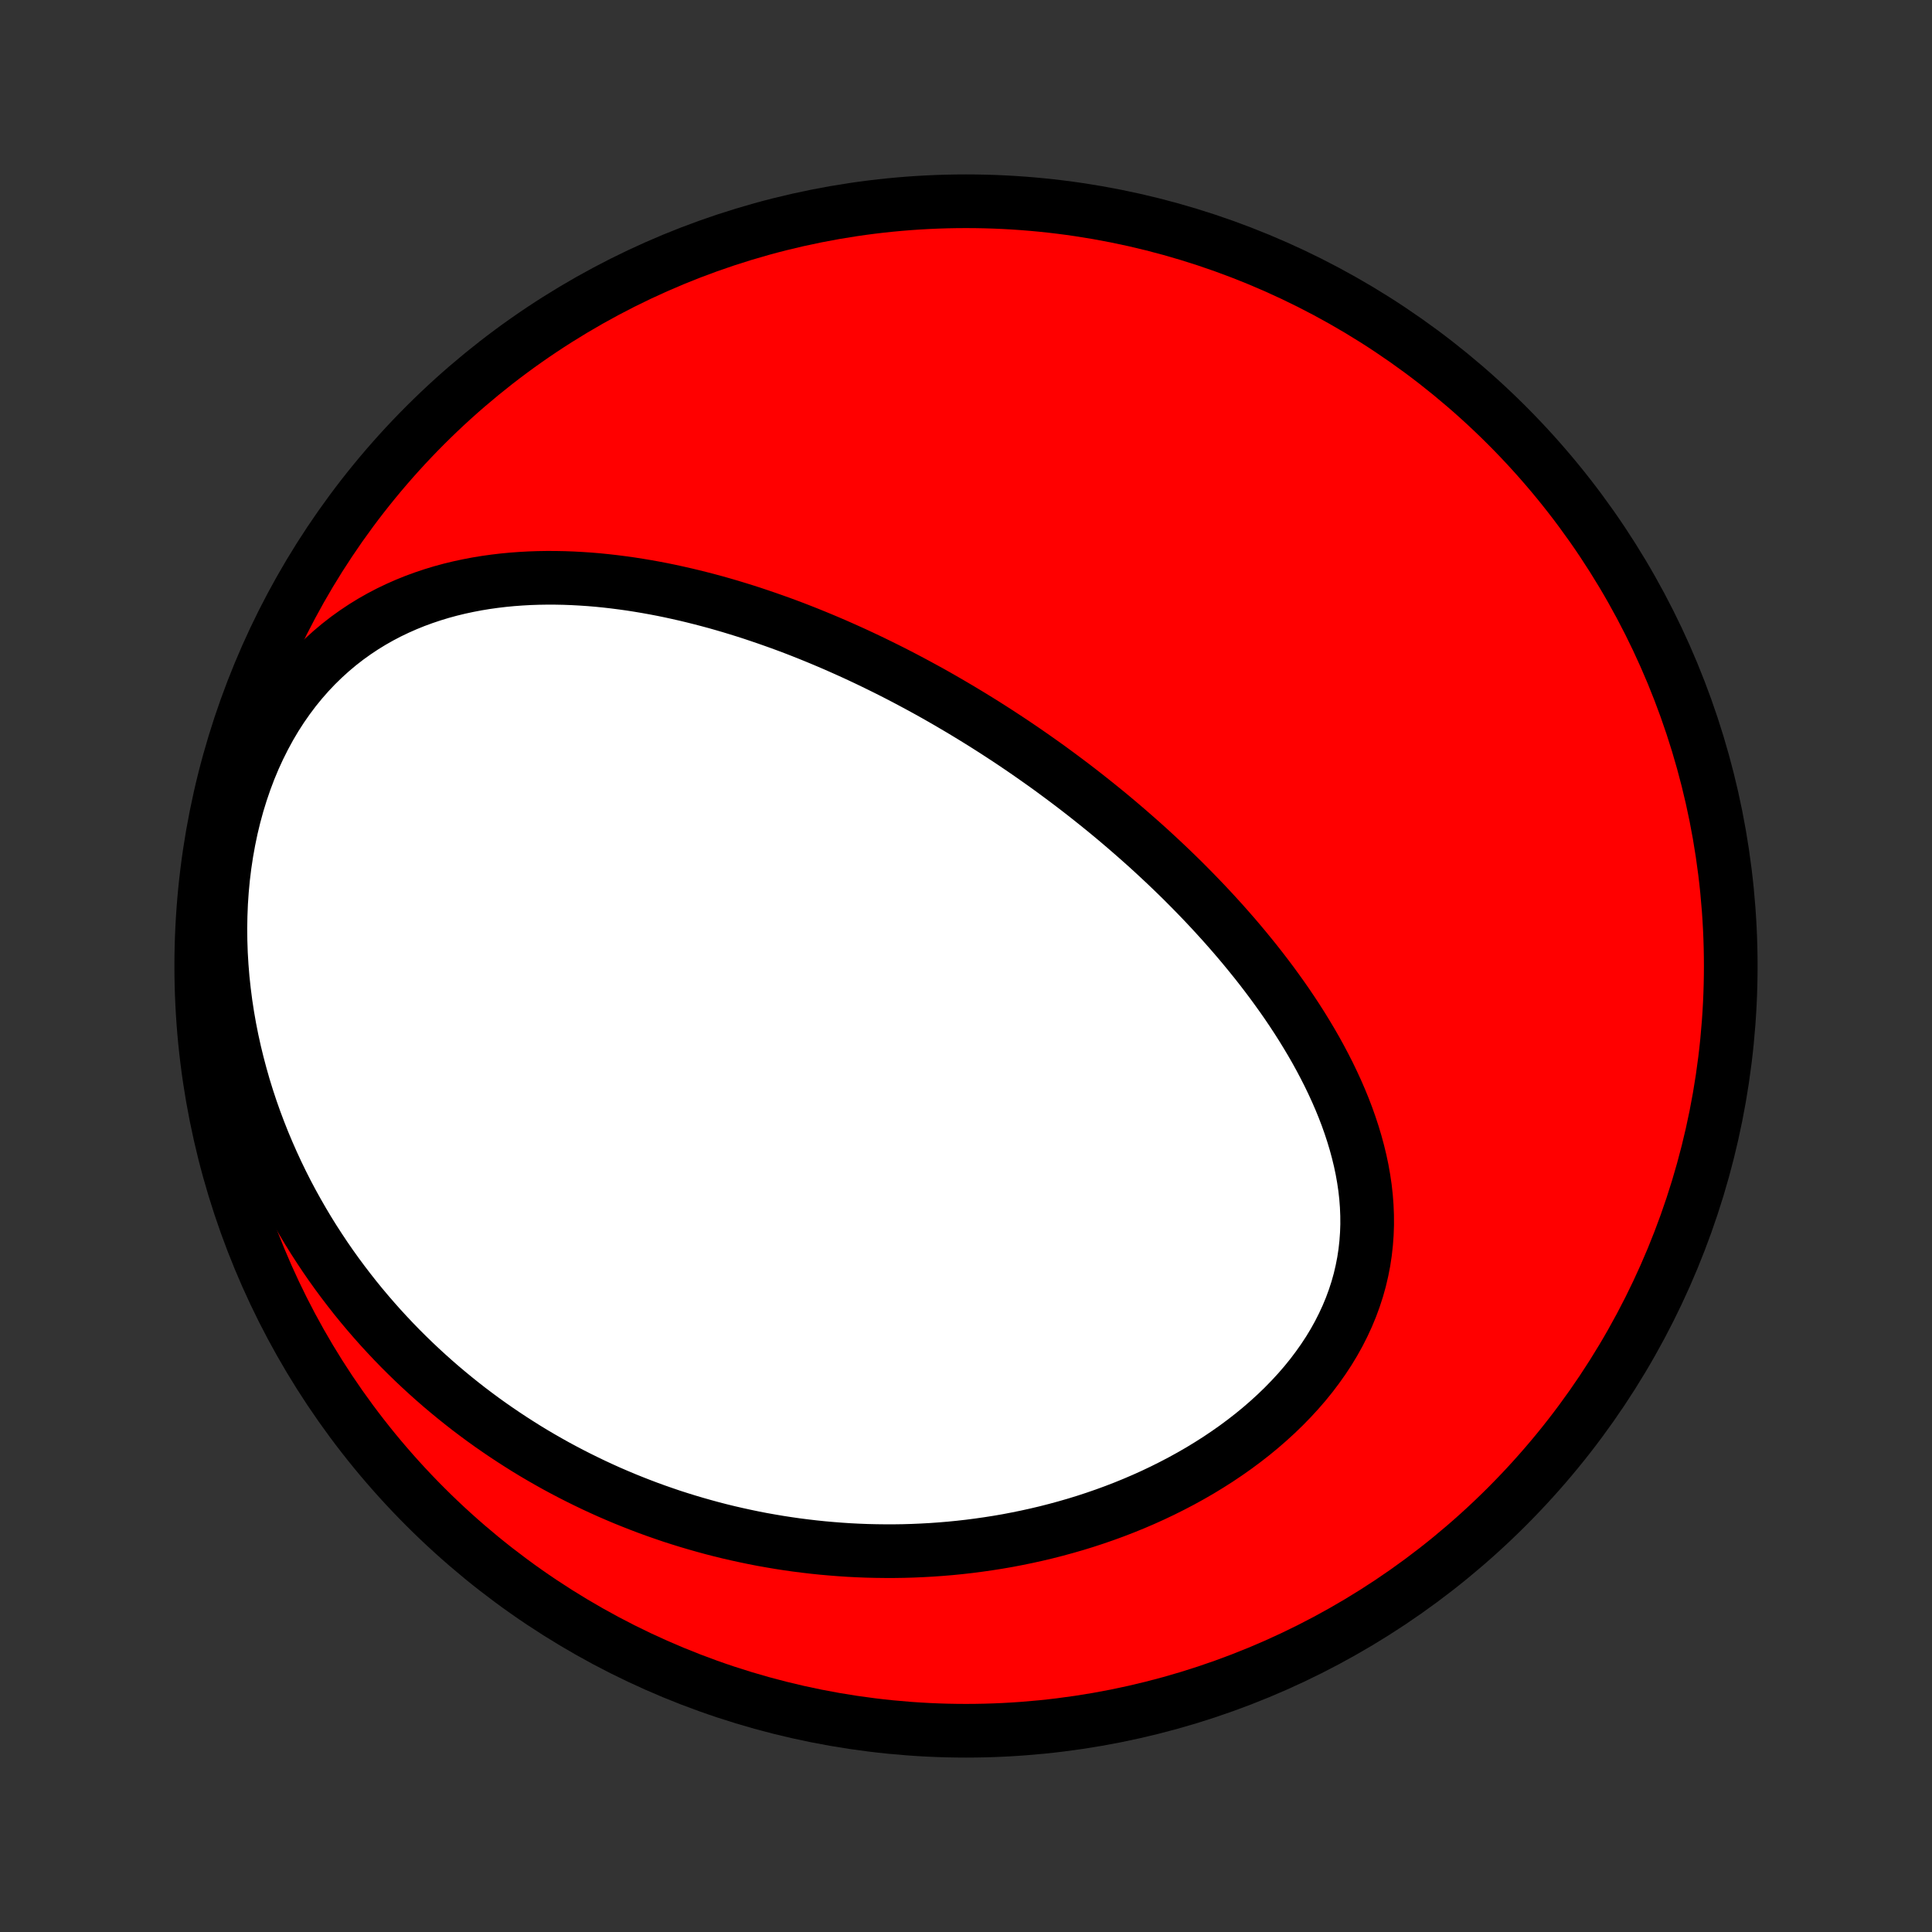<?xml version="1.0" encoding="utf-8" standalone="no"?>
<!DOCTYPE svg PUBLIC "-//W3C//DTD SVG 1.1//EN"
  "http://www.w3.org/Graphics/SVG/1.1/DTD/svg11.dtd">
<!-- Created with matplotlib (http://matplotlib.org/) -->
<svg height="72pt" version="1.1" viewBox="0 0 72 72" width="72pt" xmlns="http://www.w3.org/2000/svg" xmlns:xlink="http://www.w3.org/1999/xlink">
 <rect x="0" y="0" width="72" height="72" fill="#333333" stroke="none"/>
 <defs>
  <style type="text/css">
*{stroke-linecap:butt;stroke-linejoin:round;}
  </style>
 </defs>
 <g id="figure_1">
  <g id="patch_1">
   <path d="
M0 72
L72 72
L72 0
L0 0
z
" style="fill:none;"/>
  </g>
  <g id="axes_1">
   <g id="PatchCollection_1">
    <defs>
     <path d="
M36 -7.5
C43.558 -7.5 50.808 -10.503 56.153 -15.848
C61.497 -21.192 64.5 -28.442 64.5 -36
C64.5 -43.558 61.497 -50.808 56.153 -56.153
C50.808 -61.497 43.558 -64.5 36 -64.5
C28.442 -64.5 21.192 -61.497 15.848 -56.153
C10.503 -50.808 7.5 -43.558 7.5 -36
C7.5 -28.442 10.503 -21.192 15.848 -15.848
C21.192 -10.503 28.442 -7.5 36 -7.5
z
" id="C0_0_a811fe30f3"/>
     <path d="
M35.792 -45.563
L36.016 -45.428
L36.24 -45.292
L36.464 -45.154
L36.687 -45.015
L36.909 -44.874
L37.131 -44.732
L37.352 -44.588
L37.573 -44.443
L37.794 -44.296
L38.014 -44.147
L38.234 -43.997
L38.453 -43.845
L38.672 -43.691
L38.891 -43.536
L39.11 -43.379
L39.328 -43.219
L39.546 -43.058
L39.764 -42.895
L39.981 -42.731
L40.199 -42.564
L40.416 -42.395
L40.633 -42.224
L40.85 -42.051
L41.067 -41.876
L41.284 -41.699
L41.501 -41.519
L41.717 -41.337
L41.933 -41.153
L42.149 -40.966
L42.365 -40.777
L42.581 -40.586
L42.797 -40.392
L43.012 -40.195
L43.227 -39.996
L43.442 -39.794
L43.657 -39.589
L43.871 -39.382
L44.085 -39.172
L44.298 -38.958
L44.511 -38.742
L44.723 -38.523
L44.935 -38.301
L45.146 -38.076
L45.356 -37.847
L45.566 -37.616
L45.774 -37.381
L45.982 -37.143
L46.188 -36.902
L46.393 -36.657
L46.596 -36.409
L46.799 -36.158
L46.999 -35.903
L47.197 -35.645
L47.394 -35.383
L47.588 -35.117
L47.78 -34.849
L47.97 -34.576
L48.156 -34.3
L48.34 -34.02
L48.52 -33.737
L48.696 -33.45
L48.869 -33.16
L49.038 -32.866
L49.202 -32.568
L49.361 -32.267
L49.516 -31.963
L49.664 -31.655
L49.807 -31.345
L49.944 -31.03
L50.074 -30.713
L50.197 -30.392
L50.312 -30.069
L50.419 -29.743
L50.518 -29.414
L50.608 -29.082
L50.689 -28.749
L50.76 -28.413
L50.82 -28.075
L50.87 -27.735
L50.908 -27.394
L50.934 -27.051
L50.948 -26.707
L50.95 -26.363
L50.938 -26.018
L50.913 -25.674
L50.875 -25.329
L50.823 -24.985
L50.756 -24.642
L50.676 -24.3
L50.581 -23.96
L50.471 -23.622
L50.348 -23.287
L50.21 -22.954
L50.058 -22.625
L49.893 -22.299
L49.714 -21.977
L49.522 -21.66
L49.317 -21.348
L49.1 -21.041
L48.871 -20.738
L48.631 -20.442
L48.38 -20.152
L48.118 -19.868
L47.847 -19.59
L47.567 -19.319
L47.278 -19.055
L46.981 -18.797
L46.677 -18.547
L46.365 -18.304
L46.047 -18.068
L45.723 -17.84
L45.394 -17.619
L45.059 -17.406
L44.721 -17.2
L44.378 -17.002
L44.031 -16.811
L43.681 -16.628
L43.329 -16.452
L42.974 -16.283
L42.617 -16.122
L42.258 -15.968
L41.897 -15.821
L41.535 -15.681
L41.173 -15.549
L40.809 -15.423
L40.446 -15.304
L40.082 -15.192
L39.718 -15.087
L39.354 -14.988
L38.991 -14.895
L38.628 -14.809
L38.266 -14.729
L37.904 -14.655
L37.544 -14.586
L37.184 -14.524
L36.826 -14.468
L36.469 -14.417
L36.114 -14.371
L35.76 -14.331
L35.407 -14.296
L35.056 -14.267
L34.706 -14.242
L34.358 -14.223
L34.012 -14.208
L33.668 -14.198
L33.325 -14.193
L32.984 -14.193
L32.645 -14.197
L32.308 -14.205
L31.972 -14.218
L31.639 -14.235
L31.307 -14.257
L30.977 -14.283
L30.649 -14.312
L30.322 -14.346
L29.998 -14.384
L29.675 -14.425
L29.354 -14.471
L29.035 -14.52
L28.717 -14.574
L28.401 -14.63
L28.087 -14.691
L27.775 -14.756
L27.464 -14.824
L27.155 -14.895
L26.848 -14.97
L26.542 -15.049
L26.238 -15.132
L25.935 -15.218
L25.634 -15.307
L25.334 -15.4
L25.035 -15.496
L24.739 -15.597
L24.443 -15.7
L24.149 -15.807
L23.857 -15.918
L23.566 -16.032
L23.276 -16.149
L22.987 -16.271
L22.7 -16.395
L22.414 -16.524
L22.129 -16.656
L21.846 -16.792
L21.564 -16.931
L21.283 -17.074
L21.003 -17.221
L20.724 -17.371
L20.447 -17.526
L20.171 -17.684
L19.896 -17.846
L19.622 -18.012
L19.35 -18.183
L19.079 -18.357
L18.809 -18.535
L18.54 -18.718
L18.272 -18.904
L18.006 -19.095
L17.741 -19.291
L17.477 -19.49
L17.215 -19.695
L16.954 -19.904
L16.695 -20.117
L16.436 -20.335
L16.18 -20.558
L15.925 -20.786
L15.671 -21.019
L15.42 -21.256
L15.17 -21.499
L14.921 -21.747
L14.675 -22
L14.431 -22.259
L14.188 -22.523
L13.948 -22.793
L13.71 -23.068
L13.474 -23.349
L13.241 -23.635
L13.011 -23.928
L12.783 -24.226
L12.558 -24.53
L12.336 -24.84
L12.117 -25.157
L11.902 -25.48
L11.69 -25.808
L11.482 -26.143
L11.278 -26.485
L11.078 -26.833
L10.882 -27.187
L10.691 -27.547
L10.505 -27.914
L10.324 -28.288
L10.148 -28.668
L9.978 -29.054
L9.813 -29.446
L9.655 -29.845
L9.503 -30.25
L9.358 -30.66
L9.22 -31.077
L9.089 -31.5
L8.967 -31.928
L8.852 -32.362
L8.745 -32.8
L8.647 -33.244
L8.558 -33.693
L8.479 -34.145
L8.409 -34.602
L8.35 -35.063
L8.3 -35.526
L8.262 -35.993
L8.234 -36.461
L8.218 -36.932
L8.213 -37.403
L8.221 -37.875
L8.24 -38.347
L8.272 -38.818
L8.316 -39.288
L8.373 -39.755
L8.443 -40.22
L8.526 -40.681
L8.621 -41.137
L8.73 -41.588
L8.851 -42.032
L8.986 -42.47
L9.133 -42.9
L9.292 -43.321
L9.464 -43.733
L9.648 -44.134
L9.844 -44.525
L10.05 -44.904
L10.268 -45.272
L10.496 -45.627
L10.735 -45.969
L10.982 -46.298
L11.239 -46.613
L11.504 -46.915
L11.777 -47.203
L12.057 -47.476
L12.344 -47.736
L12.637 -47.982
L12.935 -48.214
L13.239 -48.432
L13.548 -48.638
L13.86 -48.83
L14.176 -49.009
L14.495 -49.176
L14.817 -49.33
L15.141 -49.473
L15.467 -49.605
L15.795 -49.725
L16.124 -49.835
L16.453 -49.935
L16.784 -50.025
L17.114 -50.105
L17.445 -50.176
L17.775 -50.239
L18.104 -50.293
L18.433 -50.339
L18.762 -50.378
L19.089 -50.409
L19.415 -50.433
L19.74 -50.451
L20.063 -50.462
L20.385 -50.467
L20.705 -50.466
L21.023 -50.46
L21.34 -50.448
L21.654 -50.431
L21.967 -50.41
L22.277 -50.384
L22.586 -50.353
L22.892 -50.318
L23.196 -50.279
L23.498 -50.237
L23.798 -50.19
L24.096 -50.14
L24.391 -50.087
L24.684 -50.031
L24.976 -49.971
L25.264 -49.908
L25.551 -49.843
L25.835 -49.775
L26.117 -49.704
L26.398 -49.631
L26.676 -49.556
L26.951 -49.478
L27.225 -49.398
L27.497 -49.315
L27.767 -49.231
L28.035 -49.145
L28.3 -49.056
L28.564 -48.966
L28.826 -48.874
L29.087 -48.781
L29.345 -48.686
L29.602 -48.589
L29.857 -48.49
L30.11 -48.39
L30.361 -48.288
L30.611 -48.185
L30.86 -48.08
L31.107 -47.974
L31.352 -47.866
L31.596 -47.757
L31.839 -47.647
L32.08 -47.535
L32.32 -47.422
L32.559 -47.307
L32.796 -47.191
L33.033 -47.074
L33.268 -46.956
L33.502 -46.836
L33.735 -46.715
L33.967 -46.592
L34.198 -46.468
L34.428 -46.343
L34.658 -46.217
L34.886 -46.089
L35.114 -45.959
L35.34 -45.829
z
" id="C0_1_2817dc80ea"/>
    </defs>
    <g clip-path="url(#p1bffca34e9)">
     <use style="fill:#ff0000;stroke:#000000;stroke-width:2.0;" x="0.0" xlink:href="#C0_0_a811fe30f3" y="72.0"/>
    </g>
    <g clip-path="url(#p1bffca34e9)">
     <use style="fill:#ffffff;stroke:#000000;stroke-width:2.0;" x="0.0" xlink:href="#C0_1_2817dc80ea" y="72.0"/>
    </g>
   </g>
  </g>
 </g>
 <defs>
  <clipPath id="p1bffca34e9">
   <rect height="72.0" width="72.0" x="0.0" y="0.0"/>
  </clipPath>
 </defs>
</svg>
